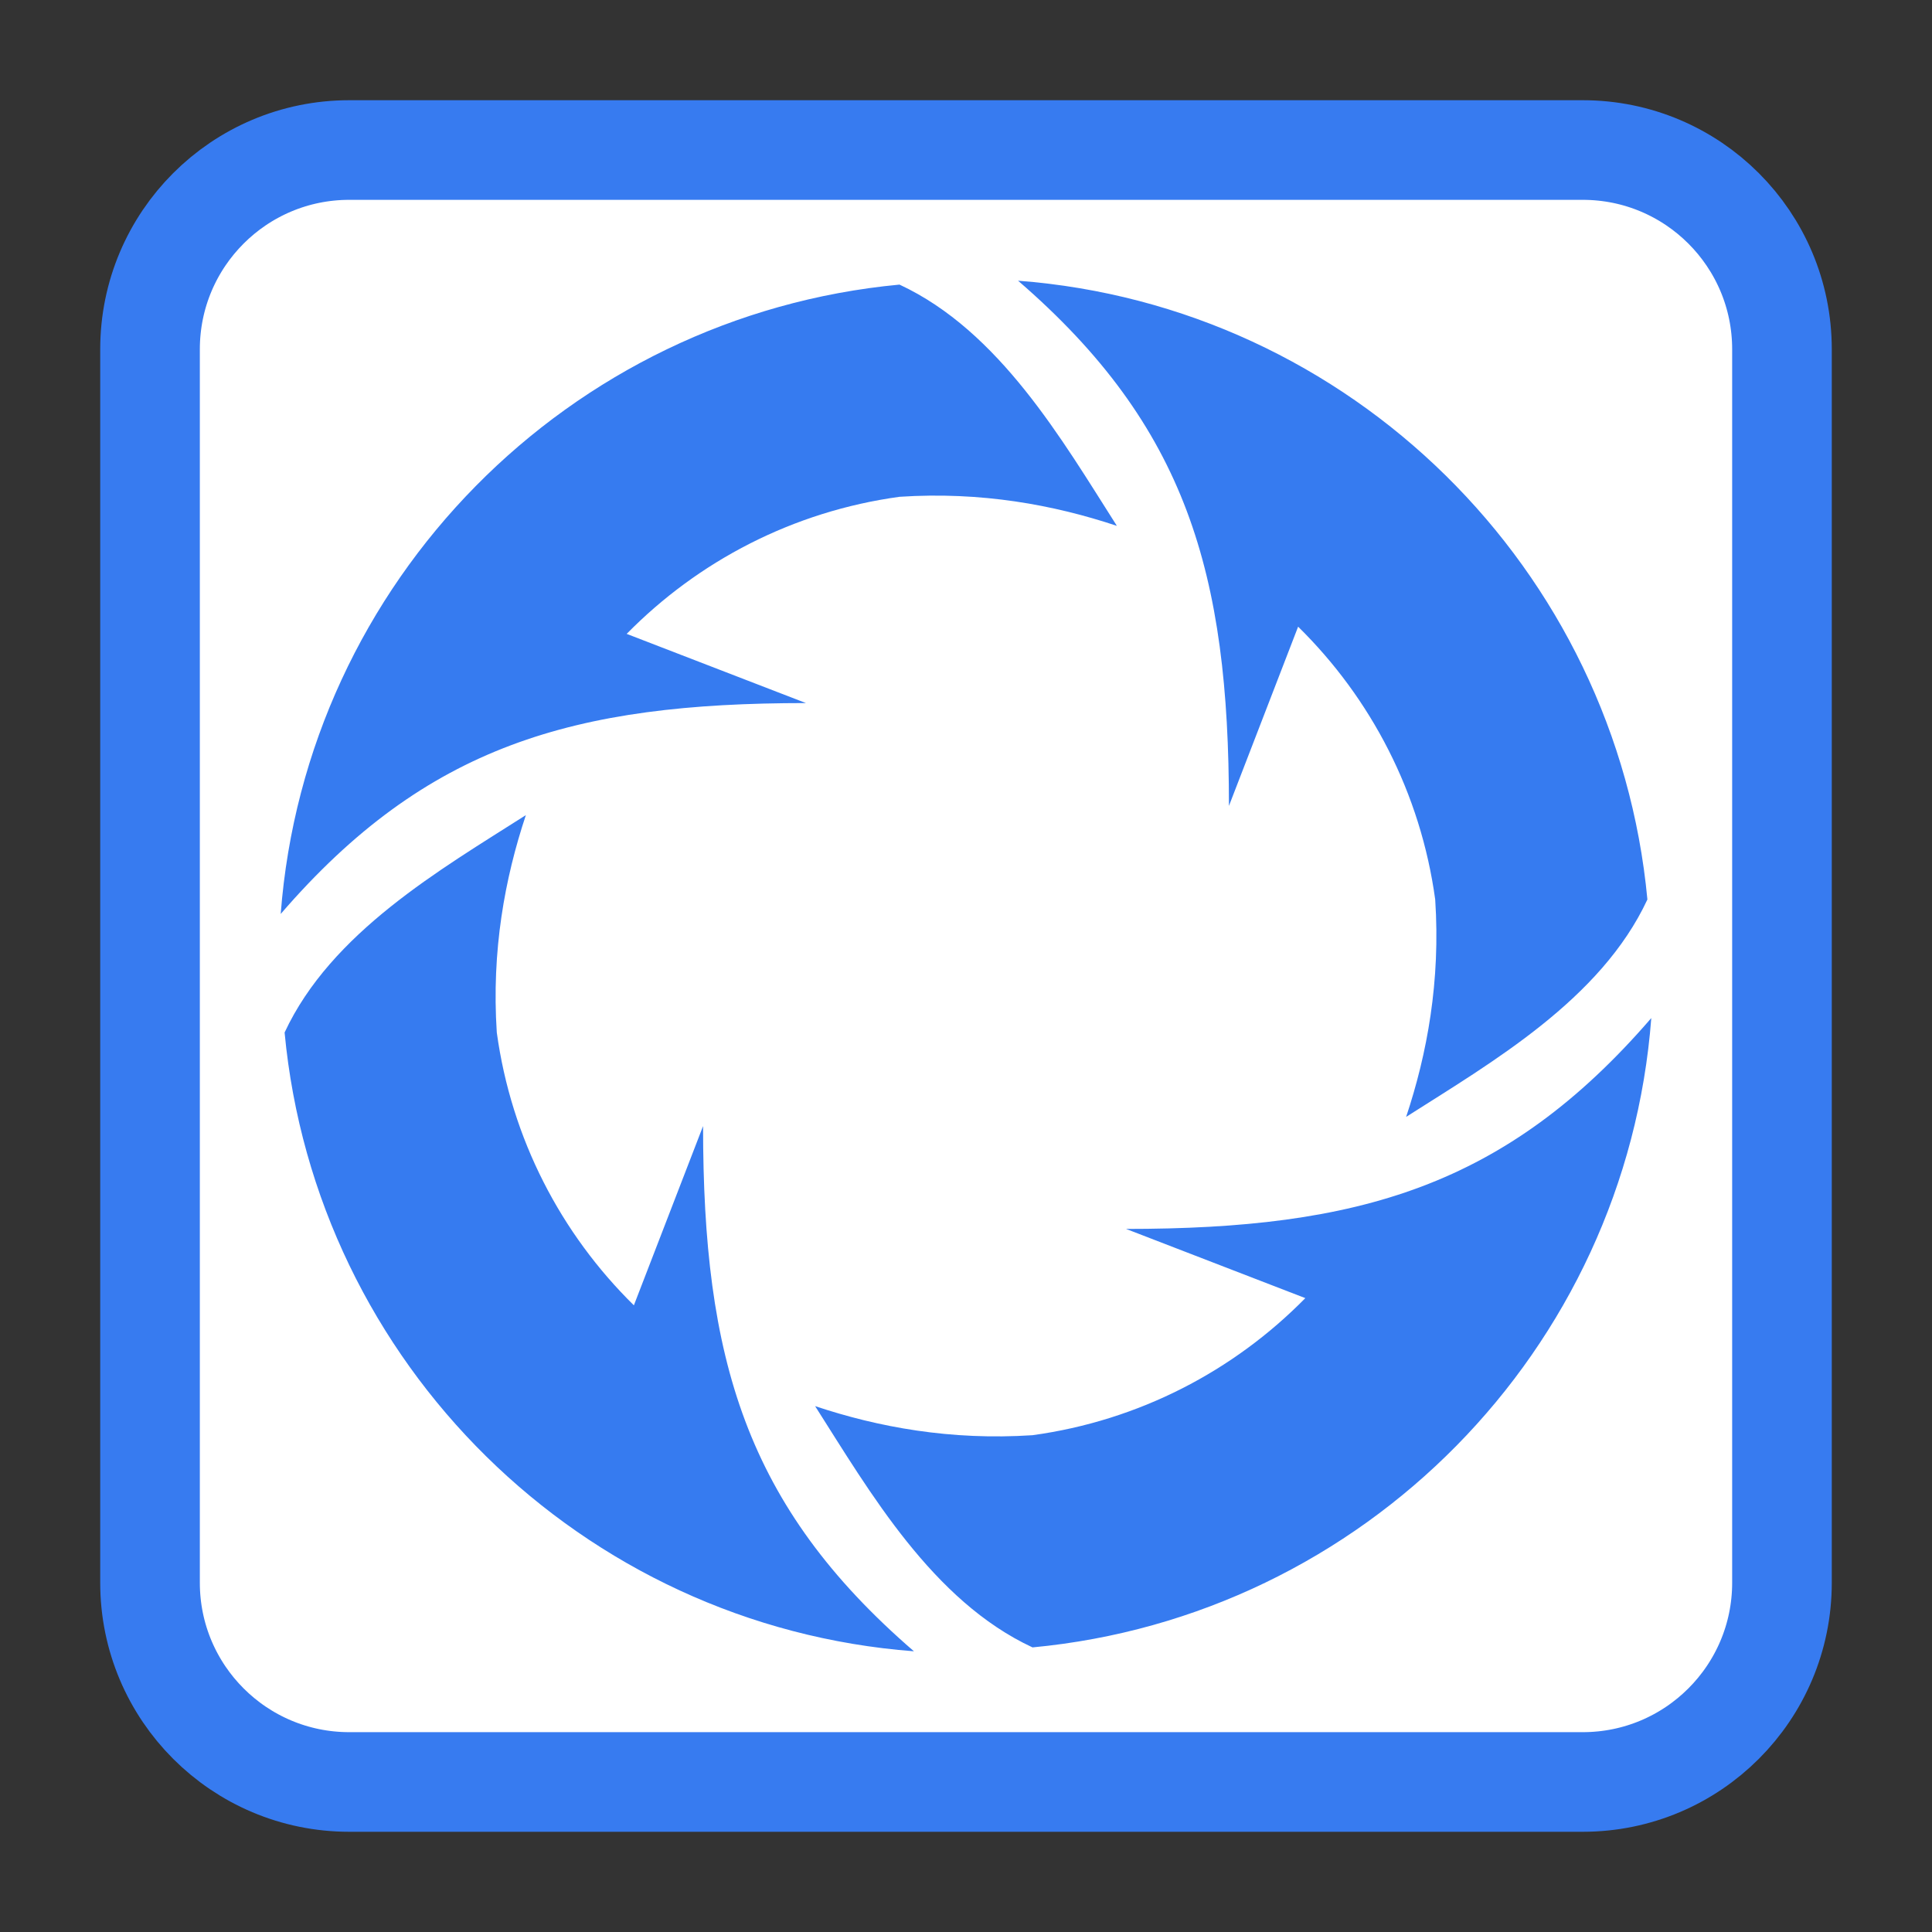 
<svg xmlns="http://www.w3.org/2000/svg" xmlns:xlink="http://www.w3.org/1999/xlink" width="256px" height="256px" viewBox="0 0 256 256" version="1.1">
<rect x="0" y="0" width="256" height="256" fill="#333333" stroke="none"/>
<g id="surface1">
<path style="fill-rule:nonzero;fill:rgb(100%,100%,100%);fill-opacity:1;stroke-width:26.402;stroke-linecap:butt;stroke-linejoin:miter;stroke:rgb(21.569%,48.235%,94.118%);stroke-opacity:1;stroke-miterlimit:4;" d="M 92.562 580.12 L 419.438 580.12 C 448.602 580.12 472.242 603.761 472.242 632.925 L 472.242 959.8 C 472.242 988.964 448.602 1012.604 419.438 1012.604 L 92.562 1012.604 C 63.398 1012.604 39.758 988.964 39.758 959.8 L 39.758 632.925 C 39.758 603.761 63.398 580.12 92.562 580.12 Z M 92.562 580.12 " transform="matrix(0.5,0,0,0.5,0,-270.181)"/>
<path style=" stroke:none;fill-rule:evenodd;fill:rgb(21.176%,48.235%,94.118%);fill-opacity:0.996;" d="M 134.898 37.195 C 157.25 56.492 162.84 76.055 162.84 106.789 L 172.008 83.039 C 181.664 92.527 188.242 105.102 190.172 119.188 C 190.883 130.016 189.113 139.609 186.32 147.992 C 197.723 140.73 212.125 132.434 218.289 119.188 C 214.172 75.359 178.945 40.547 134.898 37.195 Z M 119.188 37.711 C 75.359 41.828 40.547 77.055 37.195 121.102 C 56.492 98.75 76.051 93.16 106.789 93.16 L 83.039 83.992 C 92.527 74.336 105.102 67.758 119.188 65.828 C 130.016 65.117 139.609 66.887 147.992 69.68 C 140.73 58.277 132.434 43.875 119.188 37.711 Z M 69.68 108.008 C 58.281 115.27 43.875 123.566 37.711 136.812 C 41.828 180.641 77.055 215.453 121.102 218.805 C 98.75 199.508 93.16 179.945 93.16 149.211 L 83.992 172.961 C 74.336 163.473 67.758 150.898 65.828 136.812 C 65.117 125.984 66.887 116.391 69.68 108.008 Z M 218.805 134.898 C 199.508 157.25 179.949 162.84 149.211 162.84 L 172.961 172.008 C 163.473 181.664 150.898 188.242 136.812 190.172 C 125.984 190.883 116.391 189.113 108.008 186.32 C 115.27 197.723 123.566 212.125 136.812 218.289 C 180.641 214.172 215.453 178.945 218.805 134.898 Z M 218.805 134.898 "/>
</g>
</svg>
